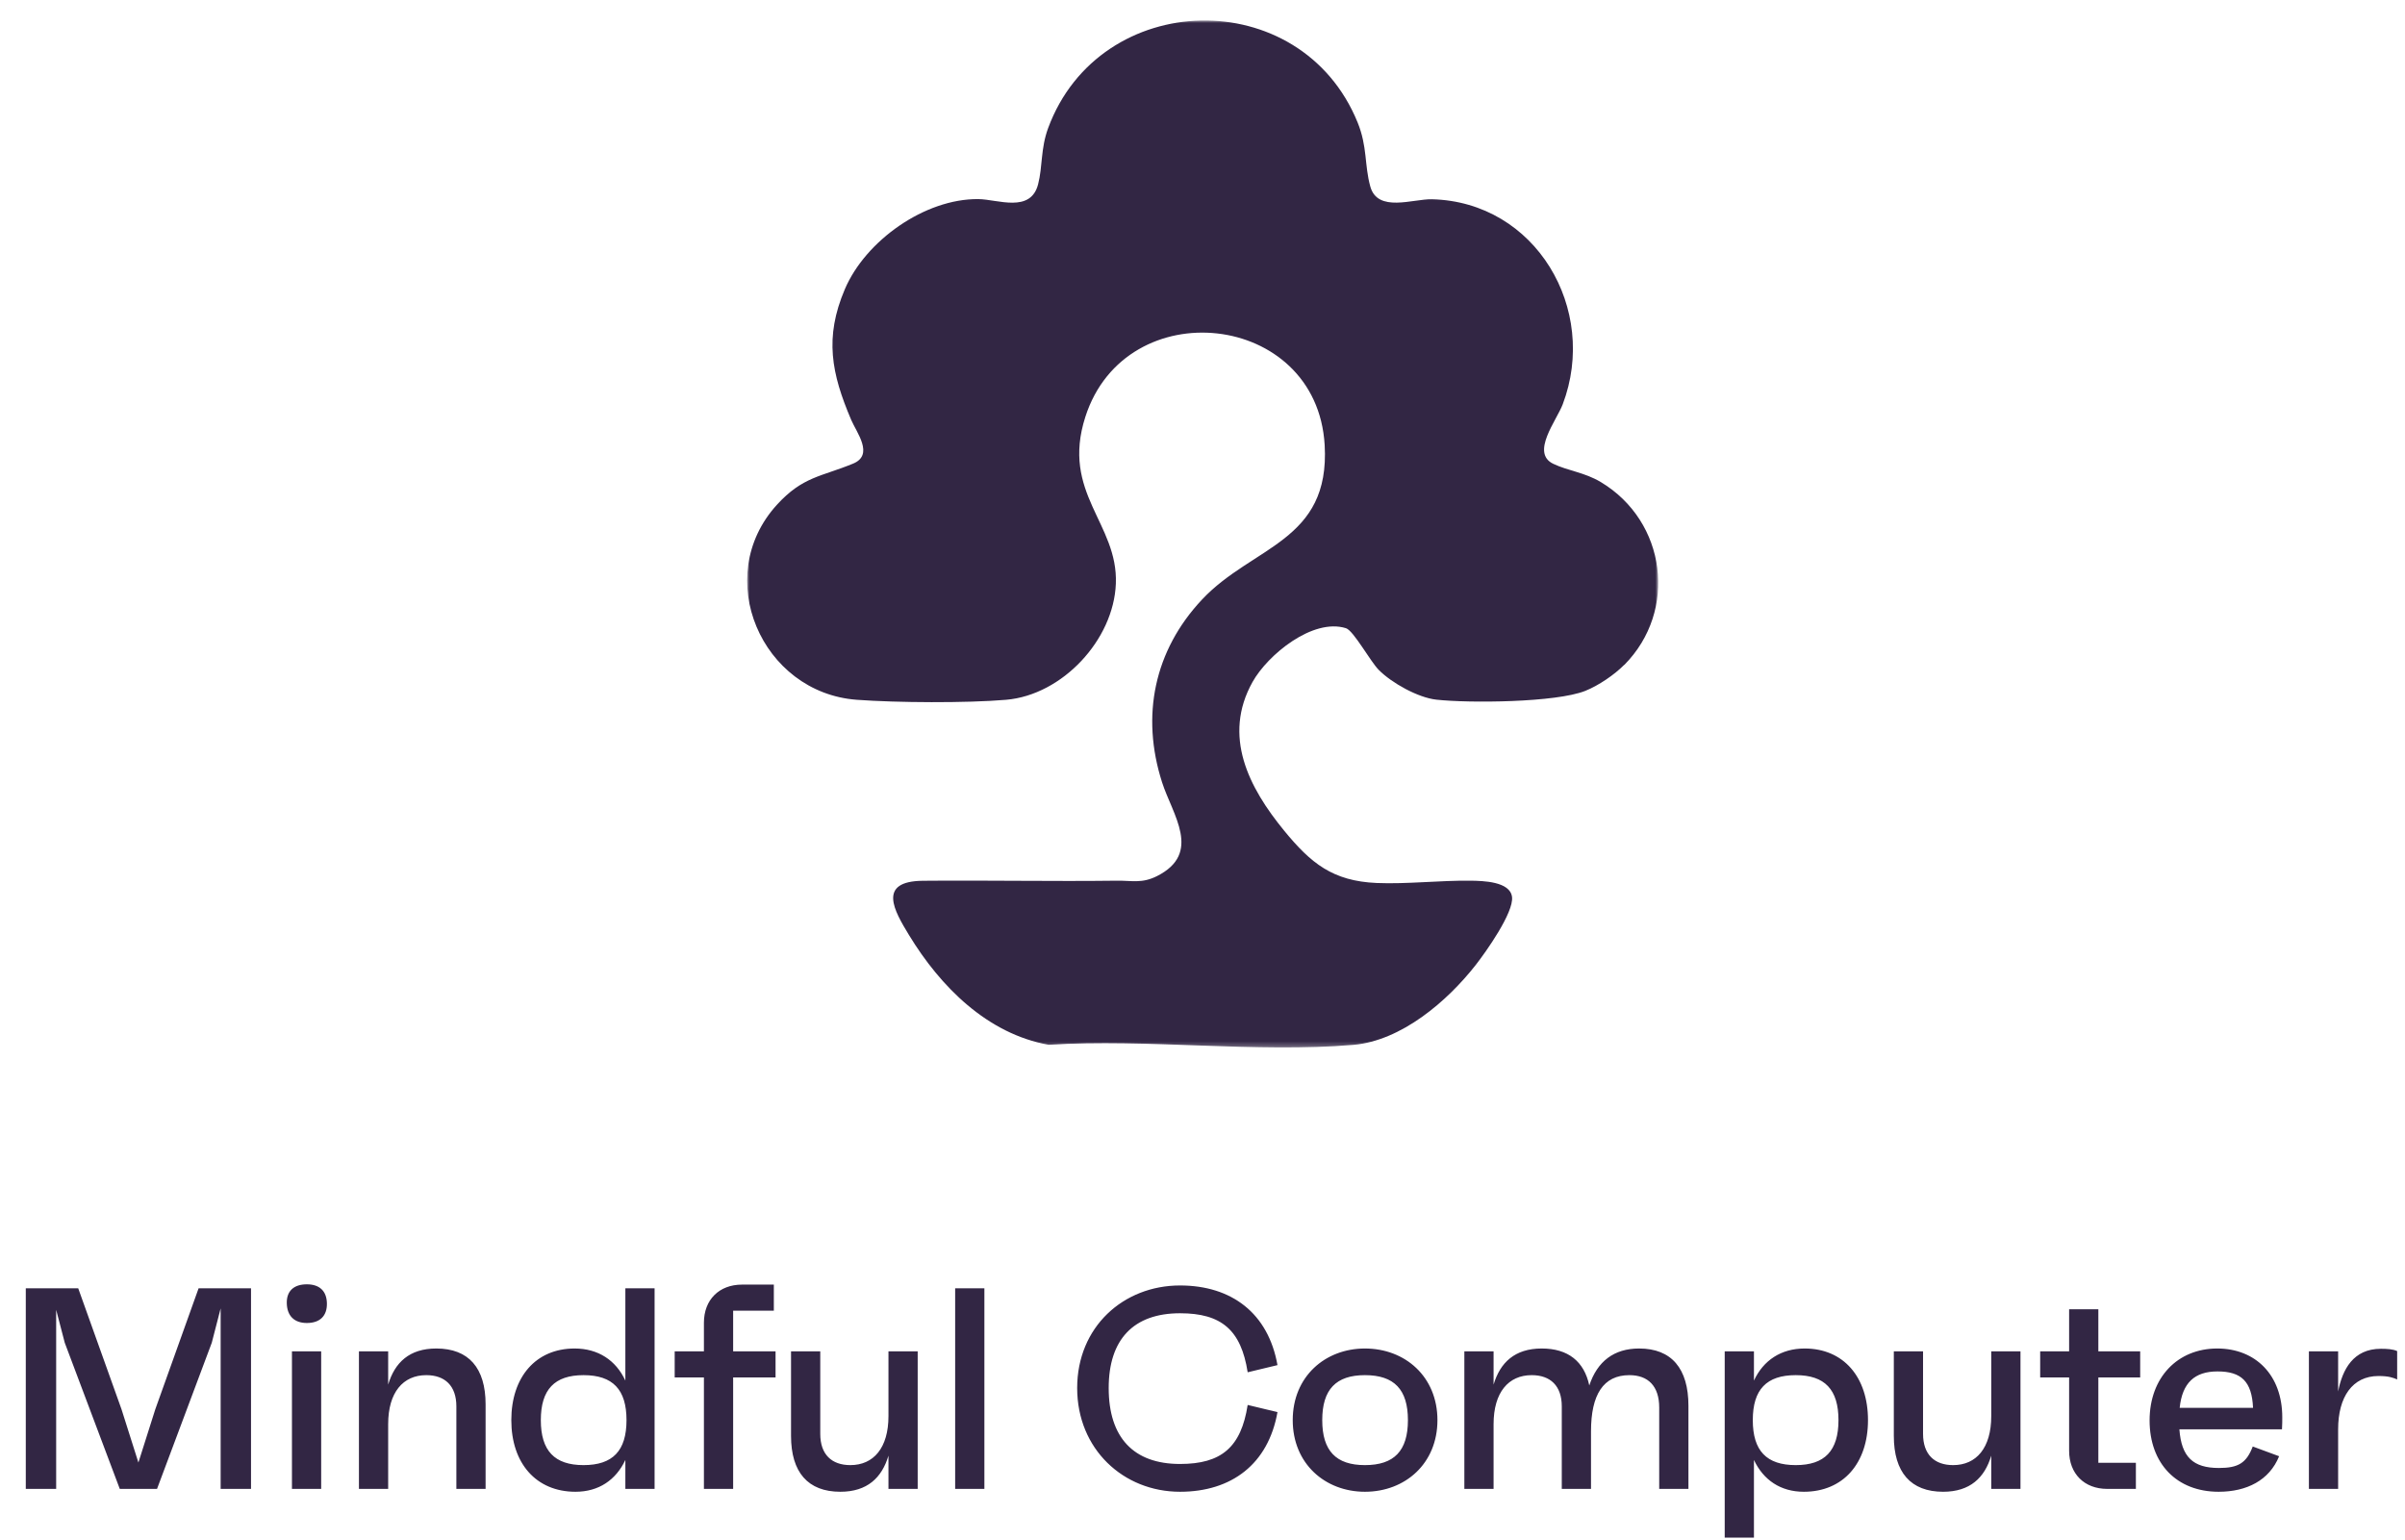 <svg width="470" height="301" viewBox="0 0 470 301" fill="none" xmlns="http://www.w3.org/2000/svg">
<path d="M38.808 251.8H49.056V291H43.12V255.72L41.384 262.44L30.688 291H23.408L12.656 262.44L10.976 256V291H5.04V251.8H15.288L23.744 275.432L27.048 285.848L30.352 275.432L38.808 251.8ZM59.966 258.576C57.502 258.576 56.102 257.176 56.046 254.712C55.99 252.304 57.446 251.016 59.966 251.016C62.43 251.016 63.83 252.304 63.886 254.712C63.942 257.176 62.542 258.576 59.966 258.576ZM57.054 291V264.12H62.766V291H57.054ZM85.266 263.56C91.594 263.56 94.898 267.368 94.898 274.48V291H89.186V274.872C89.186 270.84 86.946 268.768 83.306 268.768C78.77 268.768 75.858 272.128 75.858 278.344V291H70.146V264.12H75.858V270.616C77.146 266.304 80.002 263.56 85.266 263.56ZM122.212 251.8H127.924V291H122.212V285.344C120.364 289.264 117.004 291.56 112.468 291.56C104.74 291.56 99.924 285.96 99.924 277.56C99.924 269.16 104.684 263.56 112.3 263.56C116.892 263.56 120.364 265.856 122.212 269.832V251.8ZM114.036 286.352C119.748 286.352 122.436 283.552 122.436 277.56C122.436 271.568 119.748 268.768 114.036 268.768C108.38 268.768 105.692 271.568 105.692 277.56C105.692 283.552 108.38 286.352 114.036 286.352ZM151.564 264.12V269.216H143.276V291H137.564V269.216H131.852V264.12H137.564V258.52C137.564 254.04 140.532 251.072 145.012 251.072H151.228V256.168H143.276V264.12H151.564ZM173.629 264.12H179.341V291H173.629V284.504C172.341 288.816 169.485 291.56 164.221 291.56C157.893 291.56 154.589 287.752 154.589 280.64V264.12H160.301V280.248C160.301 284.28 162.541 286.352 166.181 286.352C170.717 286.352 173.629 282.992 173.629 276.776V264.12ZM186.663 291V251.8H192.375V291H186.663ZM230.612 286.128C238.676 286.128 242.54 282.88 243.828 274.592L249.652 275.992C247.86 286.128 240.692 291.56 230.612 291.56C219.524 291.56 210.508 283.216 210.508 271.288C210.508 259.36 219.524 251.24 230.612 251.24C240.692 251.24 247.86 256.672 249.652 266.808L243.828 268.208C242.54 259.92 238.676 256.672 230.612 256.672C221.54 256.672 216.668 261.768 216.668 271.288C216.668 280.976 221.54 286.128 230.612 286.128ZM266.745 263.56C274.585 263.56 280.913 269.048 280.913 277.56C280.913 286.072 274.585 291.56 266.745 291.56C258.961 291.56 252.633 286.072 252.633 277.56C252.633 269.048 258.961 263.56 266.745 263.56ZM266.745 286.352C272.457 286.352 275.145 283.552 275.145 277.56C275.145 271.568 272.457 268.768 266.745 268.768C261.089 268.768 258.401 271.568 258.401 277.56C258.401 283.552 261.089 286.352 266.745 286.352ZM320.333 263.56C326.661 263.56 329.965 267.48 329.965 274.76V291H324.253V275.096C324.253 270.896 322.069 268.768 318.429 268.768C313.333 268.768 310.925 272.576 310.925 279.744V291H305.213V274.872C305.213 270.84 302.973 268.768 299.333 268.768C294.797 268.768 291.885 272.128 291.885 278.344V291H286.173V264.12H291.885V270.616C293.173 266.304 296.029 263.56 301.293 263.56C306.445 263.56 309.581 266.08 310.589 270.784C312.157 266.08 315.405 263.56 320.333 263.56ZM352.678 263.56C360.294 263.56 365.054 269.16 365.054 277.56C365.054 285.96 360.238 291.56 352.51 291.56C347.974 291.56 344.614 289.264 342.766 285.344V300.52H337.054V264.12H342.766V269.832C344.614 265.856 348.086 263.56 352.678 263.56ZM350.942 286.352C356.598 286.352 359.286 283.552 359.286 277.56C359.286 271.568 356.598 268.768 350.942 268.768C345.23 268.768 342.542 271.568 342.542 277.56C342.542 283.552 345.23 286.352 350.942 286.352ZM389.142 264.12H394.854V291H389.142V284.504C387.854 288.816 384.998 291.56 379.734 291.56C373.406 291.56 370.102 287.752 370.102 280.64V264.12H375.814V280.248C375.814 284.28 378.054 286.352 381.694 286.352C386.23 286.352 389.142 282.992 389.142 276.776V264.12ZM418.248 269.216H410.072V285.904H417.408V291H411.808C407.328 291 404.36 288.032 404.36 283.552V269.216H398.704V264.12H404.36V255.888H410.072V264.12H418.248V269.216ZM446.015 277C446.015 277.84 446.015 278.288 445.959 279.352H425.911C426.303 284.784 428.599 286.912 433.639 286.912C437.391 286.912 439.015 285.96 440.247 282.712L445.399 284.616C443.495 289.32 439.071 291.56 433.583 291.56C425.407 291.56 420.087 286.072 420.087 277.616C420.087 269.216 425.575 263.56 433.303 263.56C440.807 263.56 446.015 268.768 446.015 277ZM433.359 268.04C428.879 268.04 426.471 270.28 425.967 275.152H440.303C440.079 270 438.007 268.04 433.359 268.04ZM465.276 263.616C466.452 263.616 467.628 263.672 468.468 264.064V269.608C467.684 269.272 466.844 268.936 464.828 268.936C459.732 268.936 456.932 273.024 456.932 279.352V291H451.22V264.12H456.932V271.96C457.772 267.648 459.9 263.616 465.276 263.616Z" fill="#322644"/>
<mask id="mask0_227_5163" style="mask-type:luminance" maskUnits="userSpaceOnUse" x="146" y="4" width="179" height="201">
<path d="M324.041 4H146V204.73H324.041V4Z" fill="white"/>
</mask>
<g mask="url(#mask0_227_5163)">
<path d="M317.411 129.943C315.485 131.894 312.358 134.012 309.798 135.03C304.045 137.314 287.143 137.456 280.705 136.747C277.12 136.356 271.975 133.487 269.449 130.936C267.798 129.276 264.512 123.239 263.036 122.781C256.557 120.746 247.735 127.984 244.775 133.295C238.872 143.877 244.041 153.916 250.954 162.346C256.182 168.725 260.443 172.202 269.032 172.577C274.885 172.828 281.439 172.052 287.393 172.127C289.844 172.161 295.114 172.277 295.489 175.304C295.865 178.331 290.378 186.069 288.41 188.579C282.848 195.691 273.868 203.413 264.487 204.213C245.484 205.839 224.179 202.971 204.934 204.197C192.944 202.07 183.755 192.806 177.651 182.767C174.766 178.022 171.364 172.227 180.369 172.144C192.885 172.027 205.651 172.286 218.276 172.127C221.153 172.086 223.145 172.719 226.097 171.235C235.003 166.757 229.116 159.211 227.098 152.899C222.92 139.866 225.564 127.133 234.911 117.177C244.792 106.654 259.968 105.895 258.875 86.984C257.358 60.785 220.01 56.857 212.105 81.472C207.311 96.398 218.526 102.251 218.067 114.075C217.65 125.049 207.619 135.83 196.621 136.772C188.891 137.431 175.233 137.348 167.445 136.772C148.825 135.397 138.986 112.733 151.835 98.649C156.88 93.121 160.466 93.188 166.72 90.611C170.864 88.902 167.403 84.541 166.353 82.081C162.484 73.009 161.074 65.996 165.102 56.532C169.146 47.026 180.753 38.805 191.201 38.913C194.962 38.955 201.407 41.706 202.875 36.011C203.775 32.509 203.35 29.082 204.826 25.055C214.924 -2.32 254.206 -3.313 265.313 23.929C267.247 28.682 266.622 32.201 267.789 36.445C269.215 41.623 276.153 38.855 279.83 38.946C300.134 39.438 312.425 60.426 305.404 79.004C304.203 82.189 299.092 88.51 303.536 90.644C306.438 92.037 309.648 92.304 312.858 94.23C325.624 101.901 327.942 119.337 317.428 129.96L317.411 129.943Z" fill="#322644"/>
</g>
</svg>
